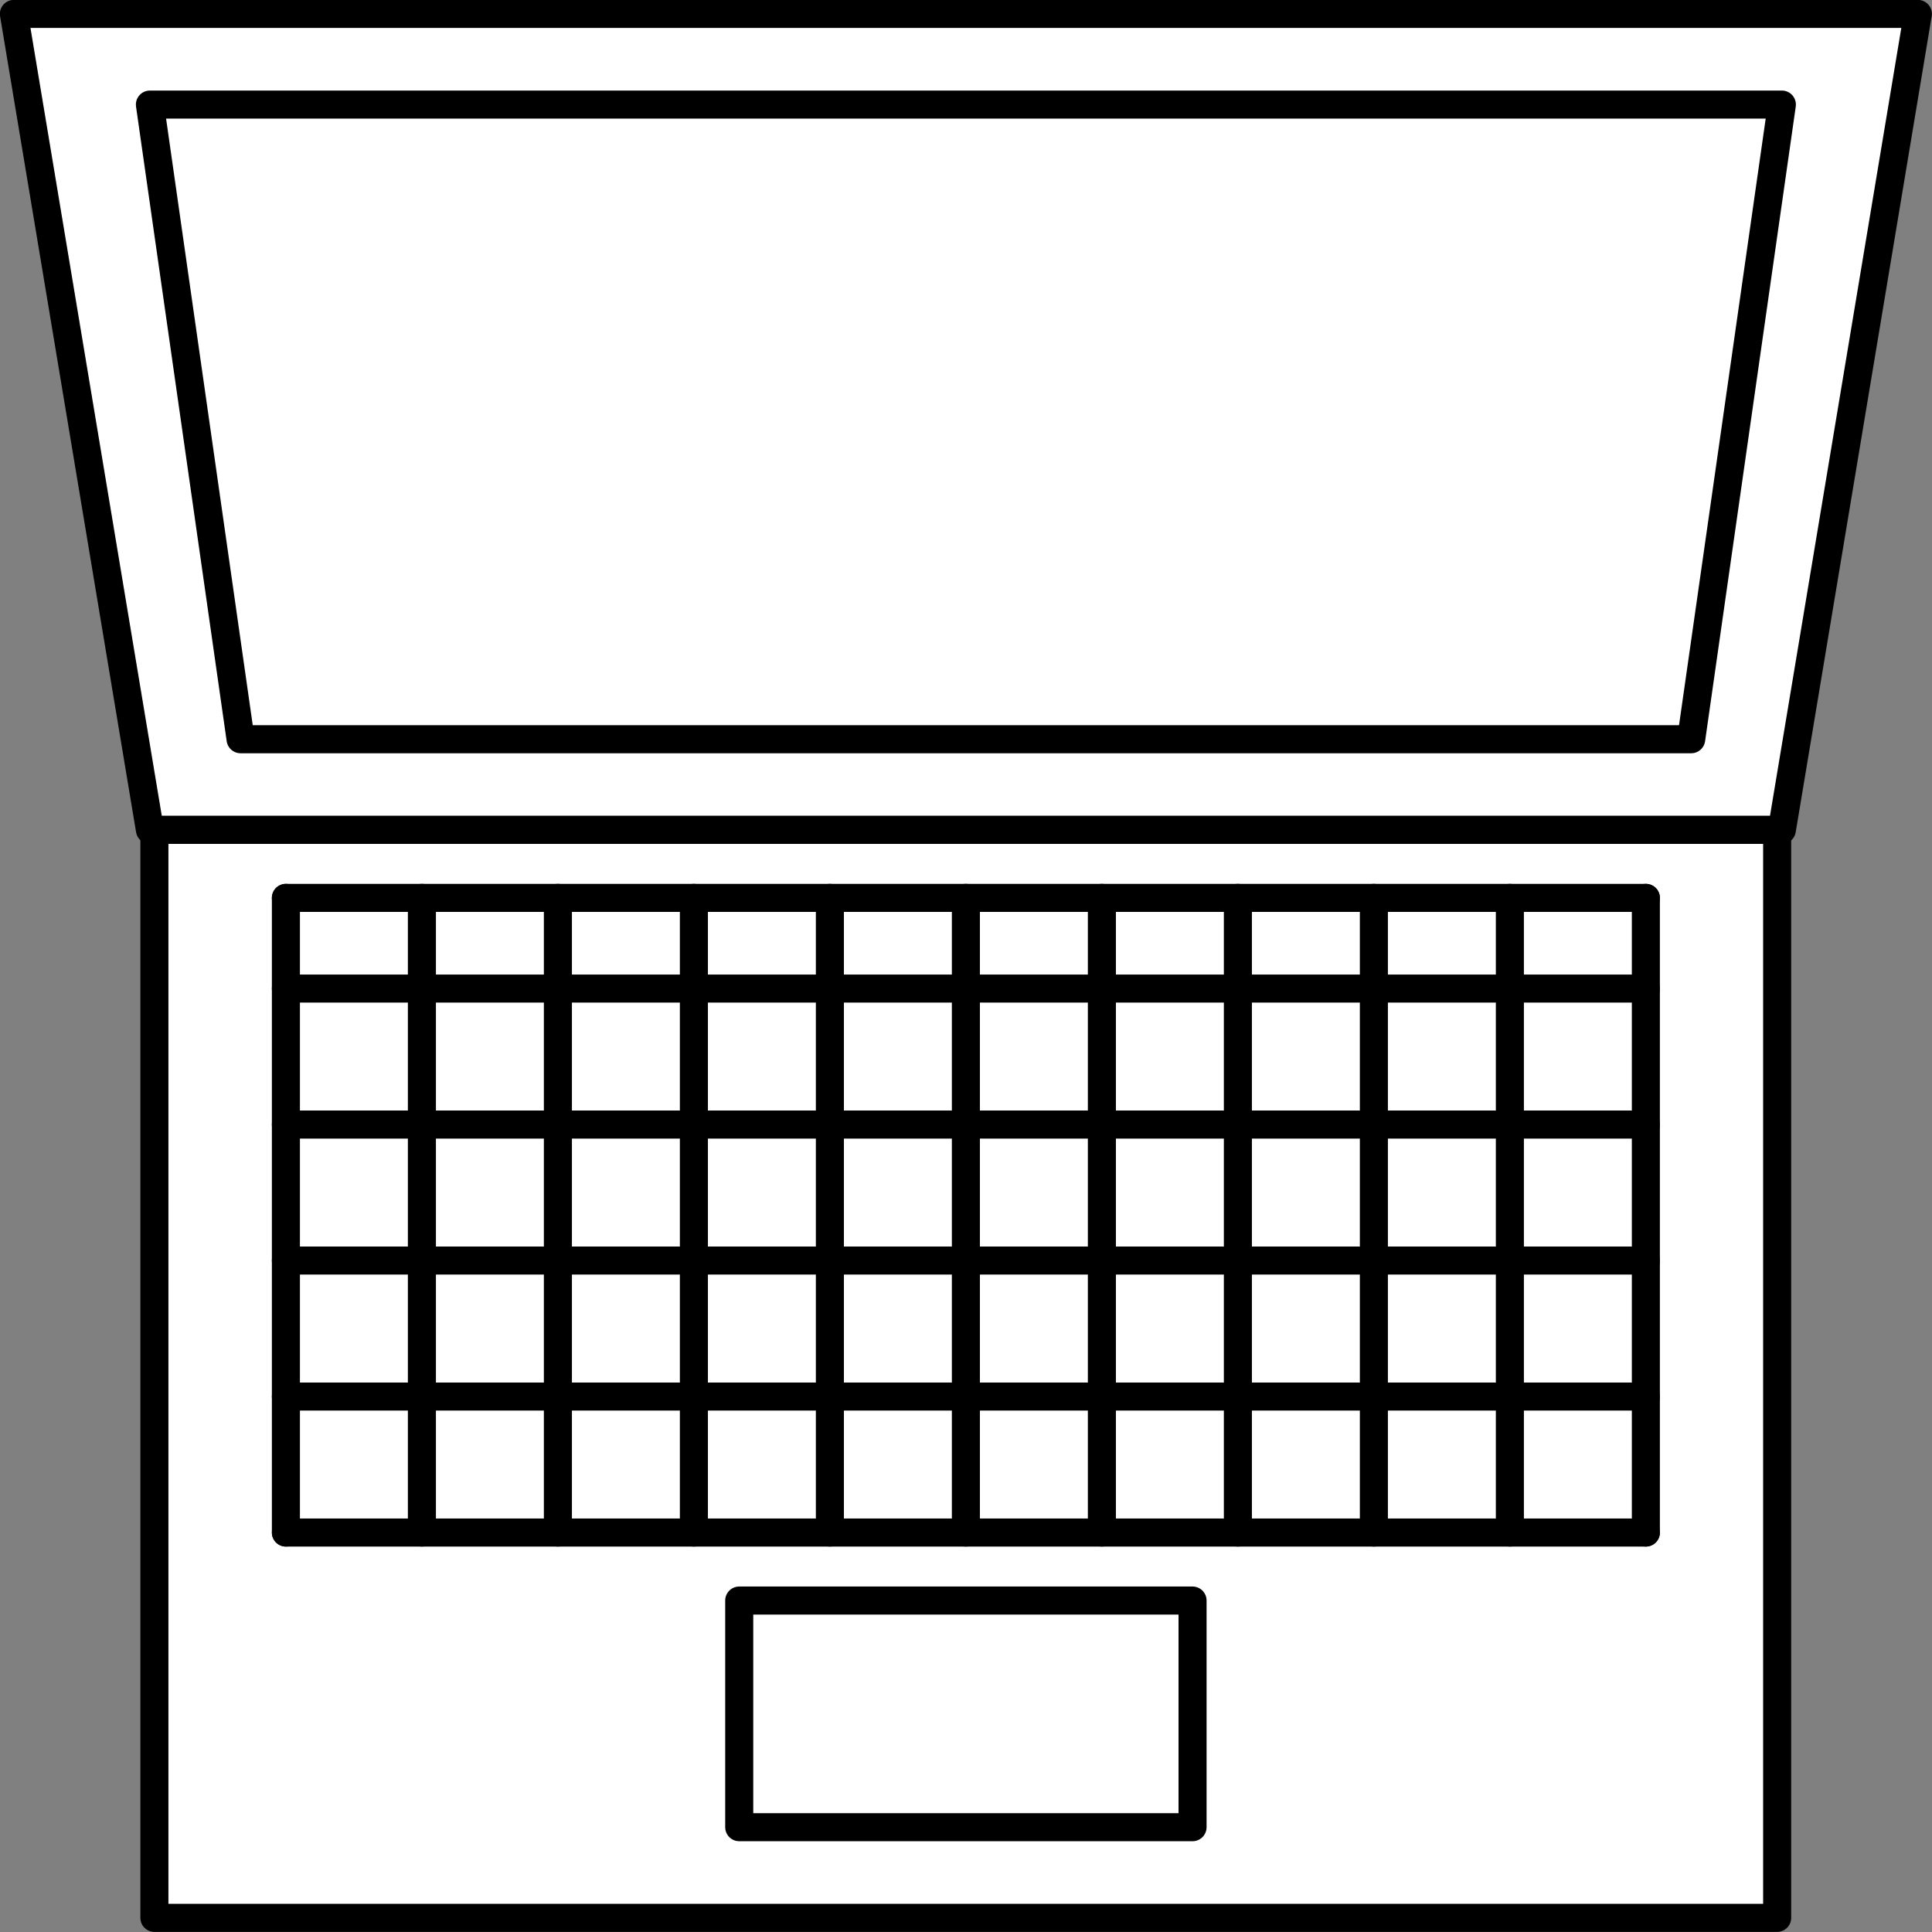 <?xml version="1.0" encoding="UTF-8" standalone="no"?>
<!-- This file was created by the DynamicDraw's "SVG Export" plug-in version 1.1.2.-->

<svg
   xmlns:dc="http://purl.org/dc/elements/1.1/"
   xmlns:cc="http://creativecommons.org/ns#"
   xmlns:rdf="http://www.w3.org/1999/02/22-rdf-syntax-ns#"
   xmlns:svg="http://www.w3.org/2000/svg"
   xmlns="http://www.w3.org/2000/svg"
   xmlns:sodipodi="http://sodipodi.sourceforge.net/DTD/sodipodi-0.dtd"
   xmlns:inkscape="http://www.inkscape.org/namespaces/inkscape"
   width="8.609mm"
   height="8.609mm"
   viewBox="0 0 8.609 8.609"
   version="1.1"
   id="svg50"
   sodipodi:docname="PC_A上.svg"
   inkscape:version="0.92.4 (5da689c313, 2019-01-14)">
  <rect x="0" y="0" width="8.609" height="8.609" fill="#808080" stroke="none"/>
  <defs
     id="defs54" />
  <sodipodi:namedview
     pagecolor="#ffffff"
     bordercolor="#666666"
     borderopacity="1"
     objecttolerance="10"
     gridtolerance="10"
     guidetolerance="10"
     inkscape:pageopacity="0"
     inkscape:pageshadow="2"
     inkscape:window-width="784"
     inkscape:window-height="480"
     id="namedview52"
     showgrid="false"
     fit-margin-top="0"
     fit-margin-left="0"
     fit-margin-right="0"
     fit-margin-bottom="0"
     inkscape:zoom="6.9642727"
     inkscape:cx="16.268552"
     inkscape:cy="16.269394"
     inkscape:window-x="0"
     inkscape:window-y="0"
     inkscape:window-maximized="0"
     inkscape:current-layer="svg50" />
  <g
     style="stroke-linecap:round;stroke-linejoin:round"
     id="g48"
     transform="translate(-0.179,-0.179)">
    <!-- start DynamicDraw object [1], type : FDOJ_GROUP -->
    <g
       id="g46">
      <!-- group -->
      <!-- start DynamicDraw object [1], type : FDOJ_POLY -->
      <polyline
         points="0.847,3.877 0.241,0.241 8.725,0.241 8.119,3.877 0.847,3.877 "
         style="fill:#ffffff;stroke:#000000;stroke-width:0.125"
         id="polyline2" />
      <!-- end DynamicDraw object [1], type : FDOJ_POLY -->
      <!-- start DynamicDraw object [2], type : FDOJ_POLY -->
      <polyline
         points="1.251,3.473 0.847,0.645 8.119,0.645 7.715,3.473 1.251,3.473 "
         style="fill:#ffffff;stroke:#000000;stroke-width:0.125"
         id="polyline4" />
      <!-- end DynamicDraw object [2], type : FDOJ_POLY -->
      <!-- start DynamicDraw object [3], type : FDOJ_RECT -->
      <rect
         x="0.868"
         y="3.877"
         width="7.231"
         height="4.848"
         style="fill:#ffffff;stroke:#000000;stroke-width:0.125"
         transform="rotate(180,4.483,6.301)"
         id="rect6" />
      <!-- end DynamicDraw object [3], type : FDOJ_RECT -->
      <!-- start DynamicDraw object [4], type : FDOJ_RECT -->
      <rect
         x="3.473"
         y="7.311"
         width="2.02"
         height="1.01"
         style="fill:#ffffff;stroke:#000000;stroke-width:0.125"
         id="rect8" />
      <!-- end DynamicDraw object [4], type : FDOJ_RECT -->
      <!-- start DynamicDraw object [5], type : FDOJ_GROUP -->
      <g
         id="g44">
        <!-- group -->
        <!-- start DynamicDraw object [5], type : FDOJ_LINE -->
        <line
           x1="1.453"
           y1="7.008"
           x2="1.453"
           y2="4.18"
           style="fill:#ffffff;stroke:#000000;stroke-width:0.125"
           id="line10" />
        <!-- end DynamicDraw object [5], type : FDOJ_LINE -->
        <!-- start DynamicDraw object [6], type : FDOJ_LINE -->
        <line
           x1="2.059"
           y1="7.008"
           x2="2.059"
           y2="4.18"
           style="fill:#ffffff;stroke:#000000;stroke-width:0.125"
           id="line12" />
        <!-- end DynamicDraw object [6], type : FDOJ_LINE -->
        <!-- start DynamicDraw object [7], type : FDOJ_LINE -->
        <line
           x1="2.665"
           y1="7.008"
           x2="2.665"
           y2="4.18"
           style="fill:#ffffff;stroke:#000000;stroke-width:0.125"
           id="line14" />
        <!-- end DynamicDraw object [7], type : FDOJ_LINE -->
        <!-- start DynamicDraw object [8], type : FDOJ_LINE -->
        <line
           x1="3.271"
           y1="7.008"
           x2="3.271"
           y2="4.18"
           style="fill:#ffffff;stroke:#000000;stroke-width:0.125"
           id="line16" />
        <!-- end DynamicDraw object [8], type : FDOJ_LINE -->
        <!-- start DynamicDraw object [9], type : FDOJ_LINE -->
        <line
           x1="3.877"
           y1="7.008"
           x2="3.877"
           y2="4.18"
           style="fill:#ffffff;stroke:#000000;stroke-width:0.125"
           id="line18" />
        <!-- end DynamicDraw object [9], type : FDOJ_LINE -->
        <!-- start DynamicDraw object [10], type : FDOJ_LINE -->
        <line
           x1="4.483"
           y1="7.008"
           x2="4.483"
           y2="4.18"
           style="fill:#ffffff;stroke:#000000;stroke-width:0.125"
           id="line20" />
        <!-- end DynamicDraw object [10], type : FDOJ_LINE -->
        <!-- start DynamicDraw object [11], type : FDOJ_LINE -->
        <line
           x1="5.089"
           y1="7.008"
           x2="5.089"
           y2="4.18"
           style="fill:#ffffff;stroke:#000000;stroke-width:0.125"
           id="line22" />
        <!-- end DynamicDraw object [11], type : FDOJ_LINE -->
        <!-- start DynamicDraw object [12], type : FDOJ_LINE -->
        <line
           x1="5.695"
           y1="7.008"
           x2="5.695"
           y2="4.18"
           style="fill:#ffffff;stroke:#000000;stroke-width:0.125"
           id="line24" />
        <!-- end DynamicDraw object [12], type : FDOJ_LINE -->
        <!-- start DynamicDraw object [13], type : FDOJ_LINE -->
        <line
           x1="6.301"
           y1="7.008"
           x2="6.301"
           y2="4.18"
           style="fill:#ffffff;stroke:#000000;stroke-width:0.125"
           id="line26" />
        <!-- end DynamicDraw object [13], type : FDOJ_LINE -->
        <!-- start DynamicDraw object [14], type : FDOJ_LINE -->
        <line
           x1="7.513"
           y1="7.008"
           x2="1.453"
           y2="7.008"
           style="fill:#ffffff;stroke:#000000;stroke-width:0.125"
           id="line28" />
        <!-- end DynamicDraw object [14], type : FDOJ_LINE -->
        <!-- start DynamicDraw object [15], type : FDOJ_LINE -->
        <line
           x1="7.513"
           y1="6.402"
           x2="1.453"
           y2="6.402"
           style="fill:#ffffff;stroke:#000000;stroke-width:0.125"
           id="line30" />
        <!-- end DynamicDraw object [15], type : FDOJ_LINE -->
        <!-- start DynamicDraw object [16], type : FDOJ_LINE -->
        <line
           x1="7.513"
           y1="5.796"
           x2="1.453"
           y2="5.796"
           style="fill:#ffffff;stroke:#000000;stroke-width:0.125"
           id="line32" />
        <!-- end DynamicDraw object [16], type : FDOJ_LINE -->
        <!-- start DynamicDraw object [17], type : FDOJ_LINE -->
        <line
           x1="7.513"
           y1="5.19"
           x2="1.453"
           y2="5.19"
           style="fill:#ffffff;stroke:#000000;stroke-width:0.125"
           id="line34" />
        <!-- end DynamicDraw object [17], type : FDOJ_LINE -->
        <!-- start DynamicDraw object [18], type : FDOJ_LINE -->
        <line
           x1="7.513"
           y1="4.584"
           x2="1.453"
           y2="4.584"
           style="fill:#ffffff;stroke:#000000;stroke-width:0.125"
           id="line36" />
        <!-- end DynamicDraw object [18], type : FDOJ_LINE -->
        <!-- start DynamicDraw object [19], type : FDOJ_LINE -->
        <line
           x1="7.513"
           y1="4.18"
           x2="1.453"
           y2="4.18"
           style="fill:#ffffff;stroke:#000000;stroke-width:0.125"
           id="line38" />
        <!-- end DynamicDraw object [19], type : FDOJ_LINE -->
        <!-- start DynamicDraw object [20], type : FDOJ_LINE -->
        <line
           x1="6.907"
           y1="7.008"
           x2="6.907"
           y2="4.18"
           style="fill:#ffffff;stroke:#000000;stroke-width:0.125"
           id="line40" />
        <!-- end DynamicDraw object [20], type : FDOJ_LINE -->
        <!-- start DynamicDraw object [21], type : FDOJ_LINE -->
        <line
           x1="7.513"
           y1="7.008"
           x2="7.513"
           y2="4.18"
           style="fill:#ffffff;stroke:#000000;stroke-width:0.125"
           id="line42" />
        <!-- end DynamicDraw object [21], type : FDOJ_LINE -->
      </g>
      <!-- group -->
      <!-- end DynamicDraw object [5], type : FDOJ_GROUP -->
    </g>
    <!-- group -->
    <!-- end DynamicDraw object [1], type : FDOJ_GROUP -->
  </g>
  <!-- stroke-linecap, etc -->
</svg>
